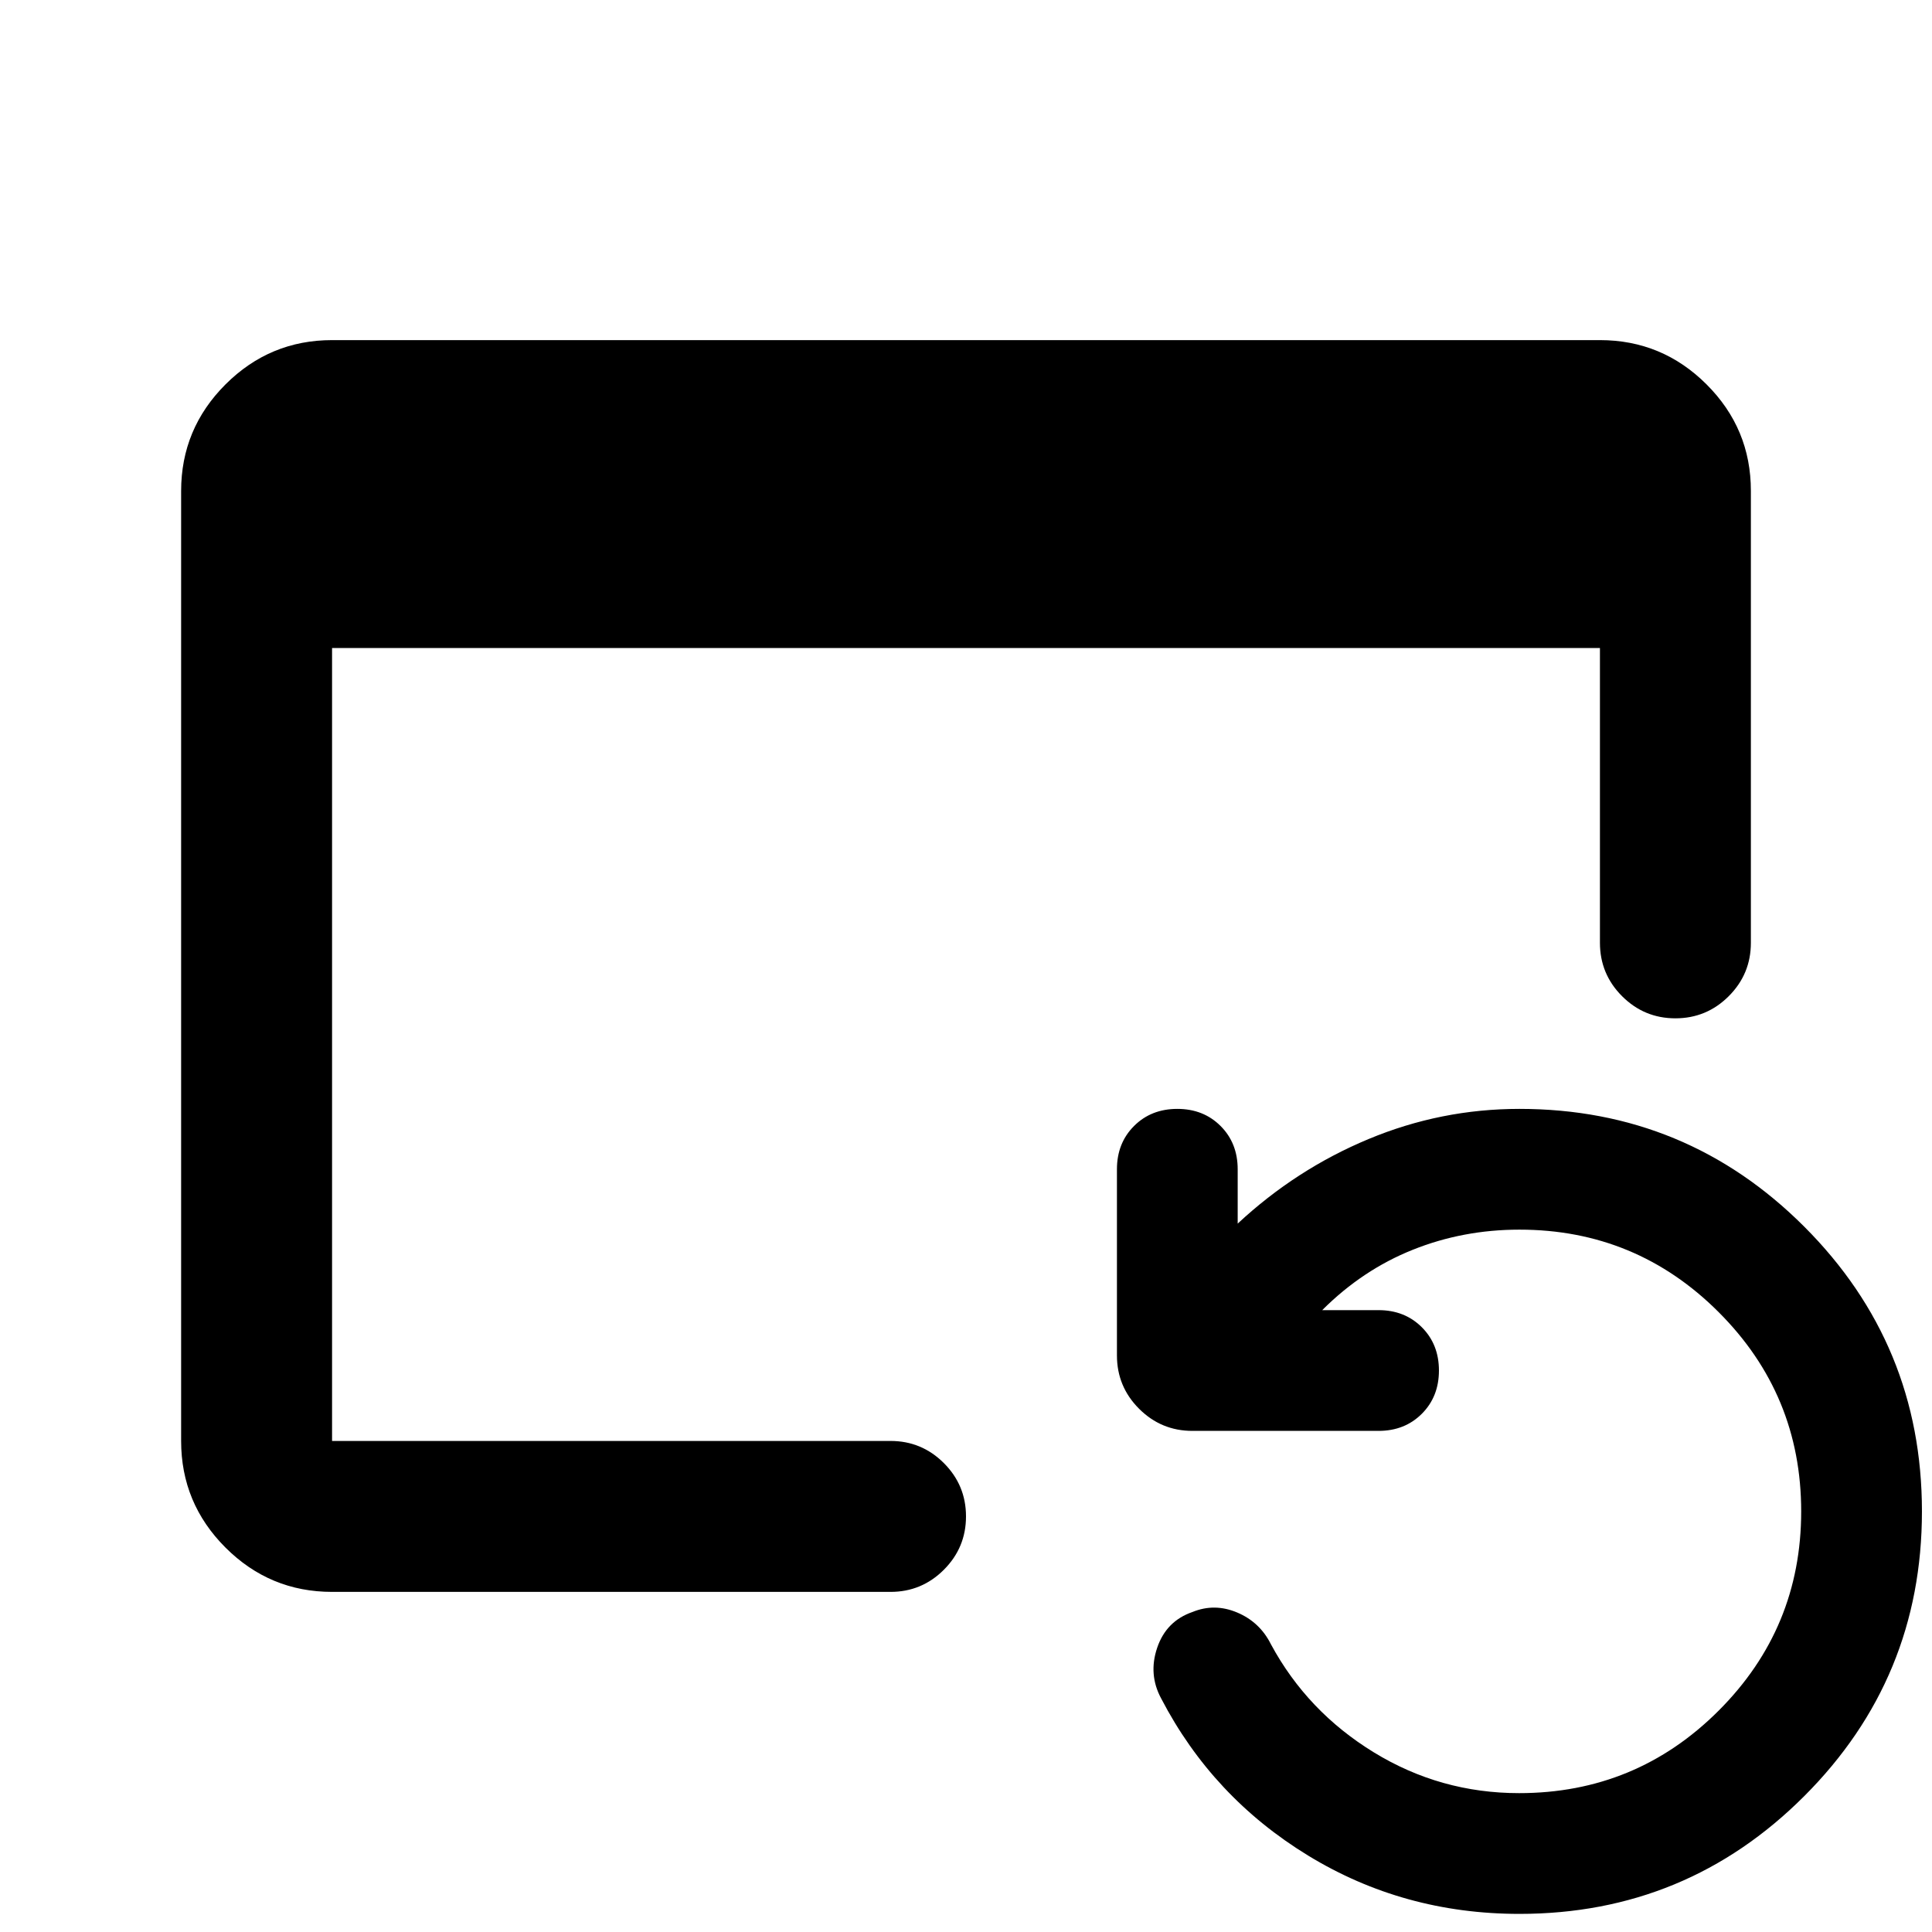 <svg xmlns="http://www.w3.org/2000/svg" height="24" viewBox="0 96 960 960" width="24"><path d="M165 887q-30.938 0-52.969-22.031Q90 842.938 90 812V340q0-30.938 22.031-52.969Q134.062 265 165 265h630q30.938 0 52.969 21.995Q870 308.989 870 339.875V564.5q0 15.5-11 26.5t-26.5 11q-15.5 0-26.5-11t-11-26.559V418H165v394h277.5q15.5 0 26.5 11t11 26.5q0 15.5-11 26.5t-26.5 11H165Zm590 160q-57.566 0-105.033-29T577 940q-6.5-12-2-25.25T592.5 897q11-4.5 22.25.25T631.5 913q18.05 33.452 51.141 53.726Q715.732 987 754.84 987 813 987 854 946t41-99q0-58-41-99t-99-41q-28 0-53 10t-45 30h28q13 0 21.5 8.5T715 777q0 13-8.5 21.5T685 807h-92.5q-15.5 0-26.5-11t-11-26.5V677q0-13 8.5-21.5T585 647q13 0 21.5 8.5T615 677v27q29-27 65-42t75-15q83 0 141.5 58.5T955 847q0 83-58.5 141.5T755 1047Z"/></svg>